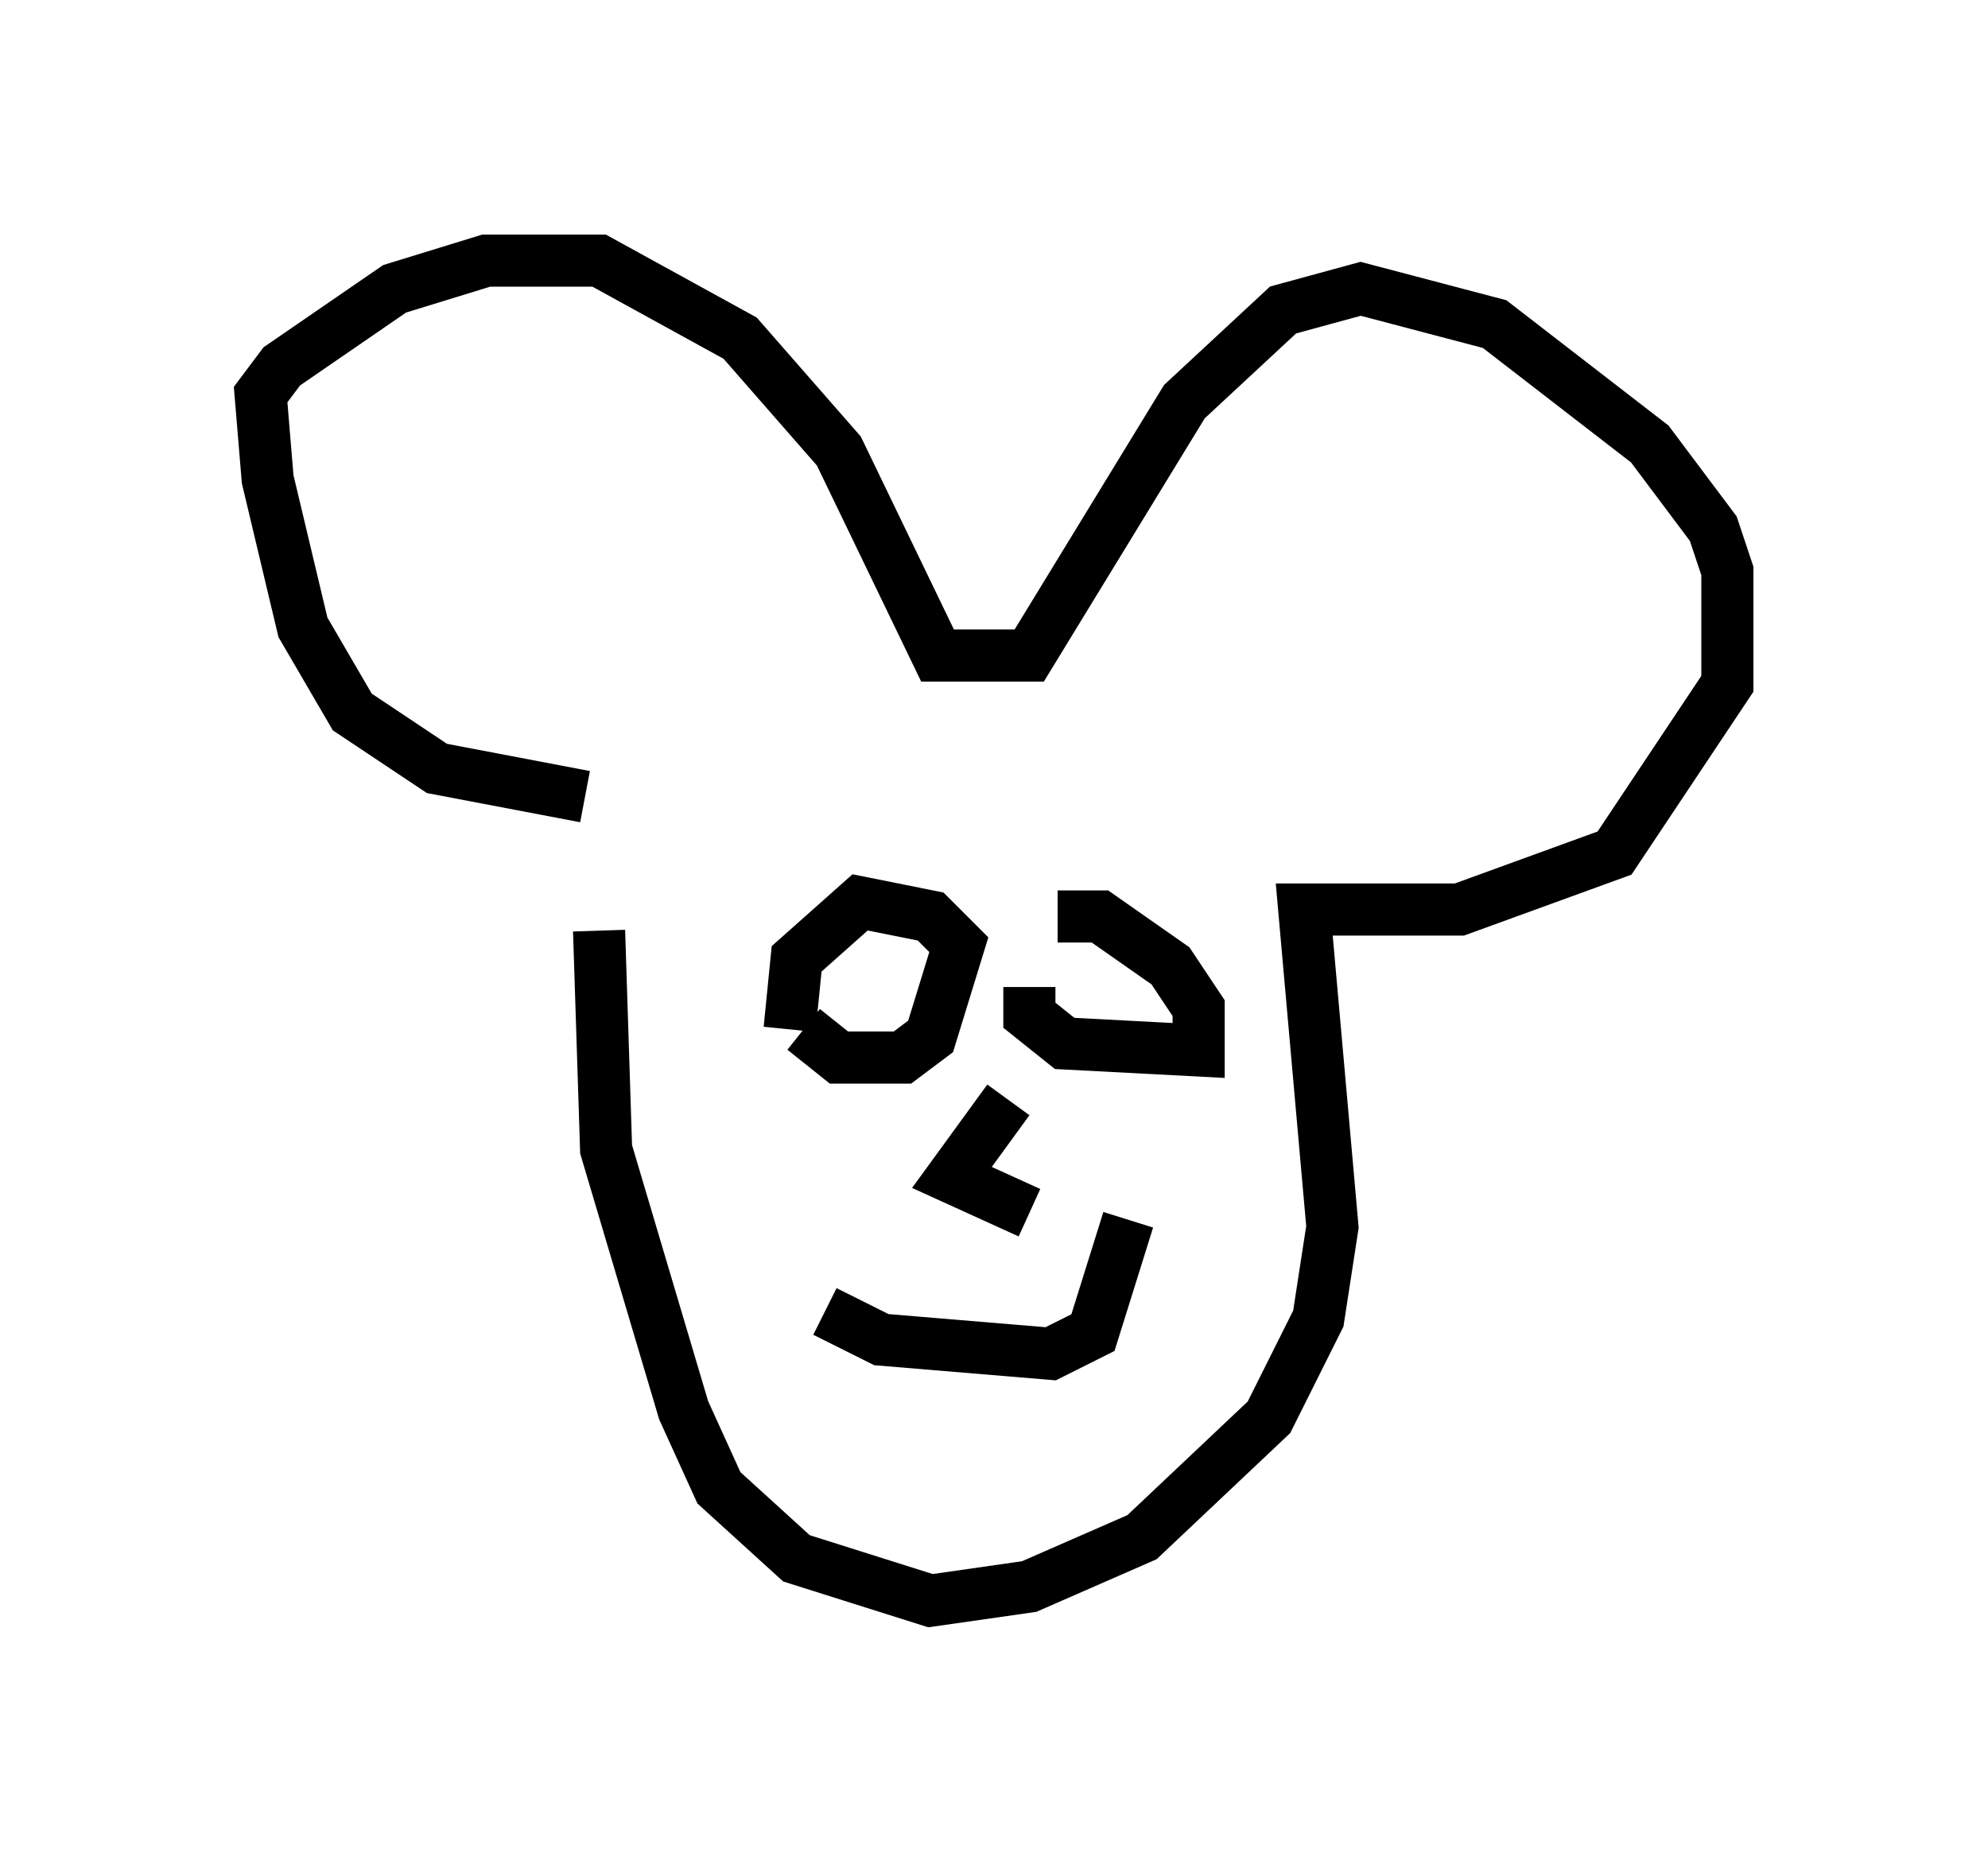<?xml version="1.0" encoding="utf-8" ?>
<svg baseProfile="full" height="35.71" version="1.1" width="38.146" xmlns="http://www.w3.org/2000/svg" xmlns:ev="http://www.w3.org/2001/xml-events" xmlns:xlink="http://www.w3.org/1999/xlink"><defs /><rect fill="white" height="35.71" width="38.146" x="0" y="0" /><path d="M11.901, 15.69 m-0.406, 2.165 l0.135, 4.195 1.488, 5.007 l0.677, 1.488 1.488, 1.353 l2.571, 0.812 1.894, -0.271 l2.165, -0.947 2.436, -2.3 l0.947, -1.894 0.271, -1.759 l-0.541, -6.089 2.977, 0.0 l2.977, -1.083 2.165, -3.248 l0.0, -2.165 -0.271, -0.812 l-1.218, -1.624 -2.977, -2.3 l-2.571, -0.677 -1.488, 0.406 l-1.894, 1.759 -2.977, 4.871 l-1.759, 0.0 -1.894, -3.924 l-1.894, -2.165 -2.706, -1.488 l-2.165, 0.0 -1.759, 0.541 l-2.165, 1.488 -0.406, 0.541 l0.135, 1.624 0.677, 2.842 l0.947, 1.624 1.624, 1.083 l2.842, 0.541 m4.195, 4.465 l0.677, 0.541 1.218, 0.0 l0.541, -0.406 0.541, -1.759 l-0.541, -0.541 -1.353, -0.271 l-1.218, 1.083 -0.135, 1.353 m4.601, -0.812 l0.0, 0.541 0.677, 0.541 l2.571, 0.135 0.0, -0.812 l-0.541, -0.812 -1.353, -0.947 l-0.812, 0.0 m-4.465, 7.578 l1.083, 0.541 3.248, 0.271 l0.812, -0.406 0.677, -2.165 m-2.3, -2.3 l-1.083, 1.488 1.488, 0.677 " fill="none" stroke="black" stroke-width="1" /></svg>